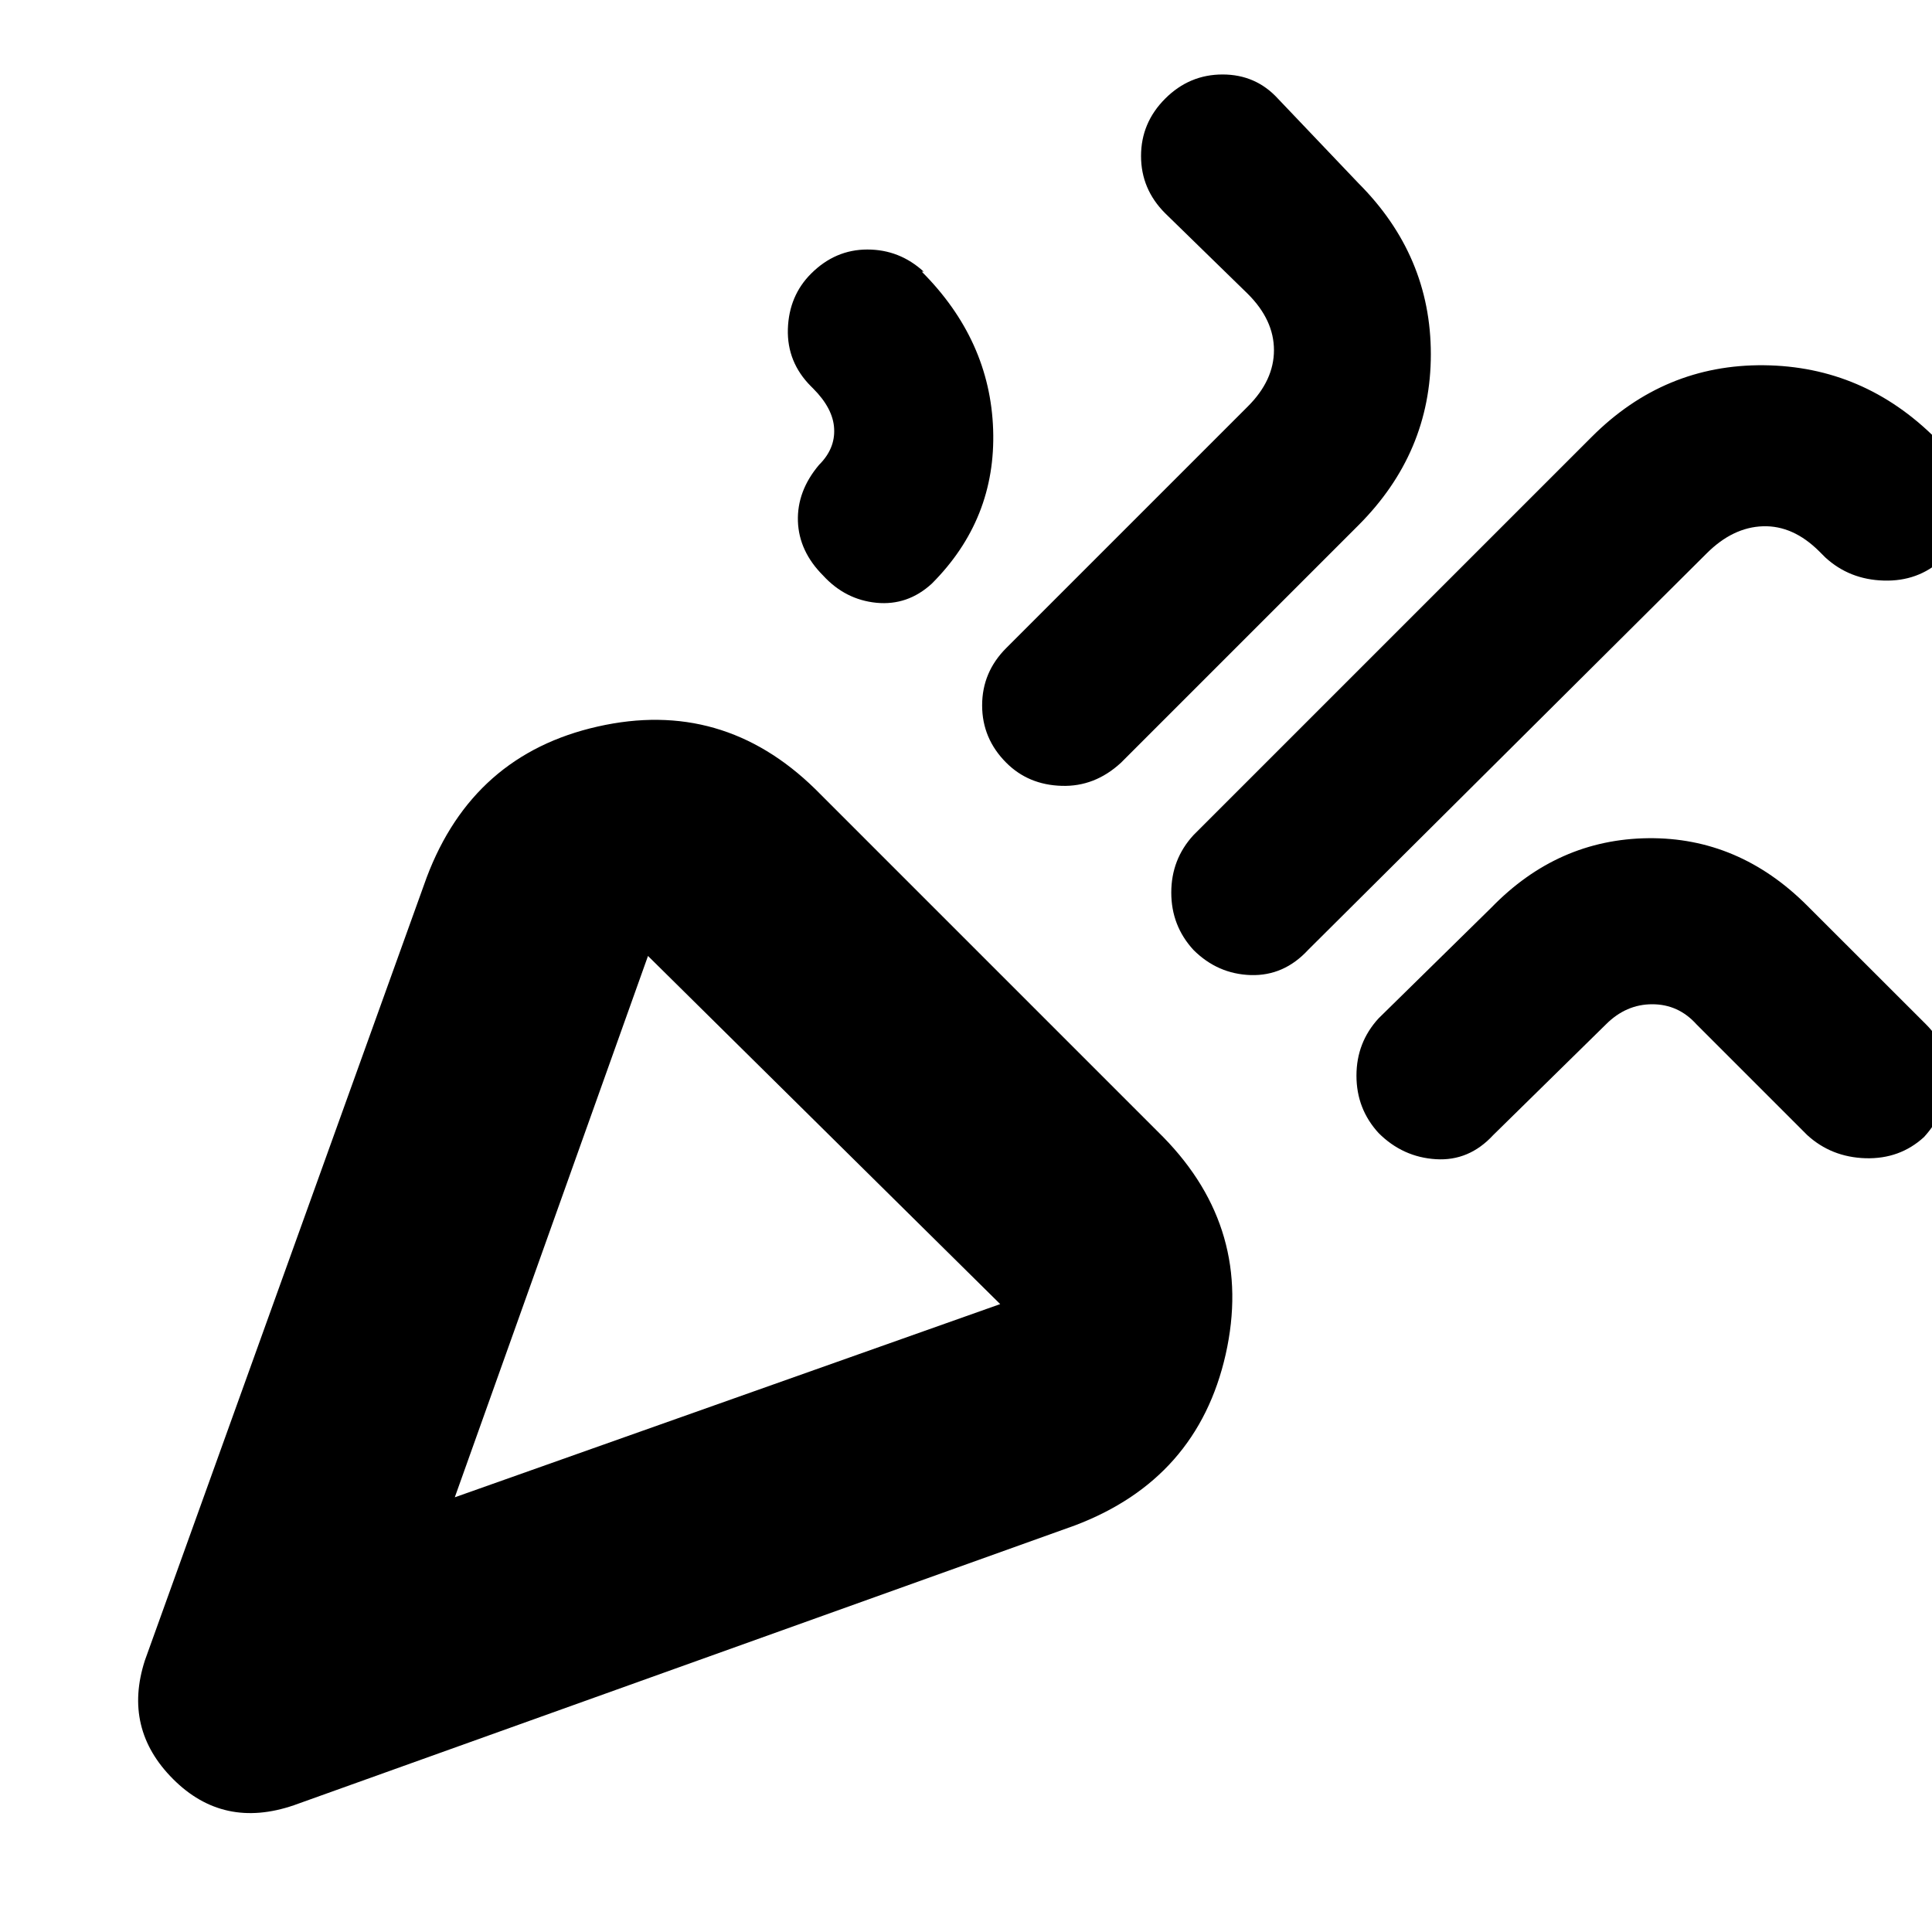 <svg xmlns="http://www.w3.org/2000/svg" height="20" width="20"><path d="M3.042 18.688q-.73.25-1.25-.271-.521-.521-.292-1.229l2.917-8.105q.479-1.271 1.771-1.562 1.291-.292 2.25.646l3.604 3.604q.937.958.646 2.25-.292 1.291-1.563 1.771ZM4.708 15.5l5.646-2-3.646-3.604Zm7.646-5.667q-.229-.25-.229-.593 0-.344.229-.594l4.125-4.125q.75-.75 1.781-.74 1.032.011 1.782.761l.062.062q.25.229.25.584 0 .354-.25.604-.25.229-.604.218-.354-.01-.604-.239l-.063-.063q-.271-.27-.583-.26-.312.01-.583.281l-4.125 4.104q-.25.271-.594.261-.344-.011-.594-.261ZM8.521 5.958q-.25-.25-.261-.562-.01-.313.219-.584.167-.166.156-.374-.01-.209-.218-.417L8.396 4q-.25-.25-.24-.594.011-.344.24-.573.25-.25.583-.25.333 0 .583.229h-.02q.708.709.739 1.636.031.927-.635 1.594-.25.229-.573.198-.323-.032-.552-.282Zm1.896 1.938q-.25-.25-.25-.594t.25-.594l2.5-2.5q.271-.27.271-.583 0-.313-.271-.583l-.855-.834q-.25-.25-.25-.593 0-.344.25-.594t.594-.25q.344 0 .573.25l.833.875q.75.75.75 1.771t-.75 1.771l-2.458 2.458q-.271.25-.614.239-.344-.01-.573-.239Zm3.854 3.833q-.229-.25-.229-.594 0-.343.229-.593l1.167-1.146q.687-.708 1.624-.719.938-.01 1.646.698l1.23 1.229q.25.25.229.584-.021.333-.25.583-.25.229-.605.219-.354-.011-.604-.24l-1.146-1.146q-.187-.208-.458-.208t-.479.208l-1.167 1.146q-.25.271-.593.25-.344-.021-.594-.271ZM4.708 15.5Z"/></svg>